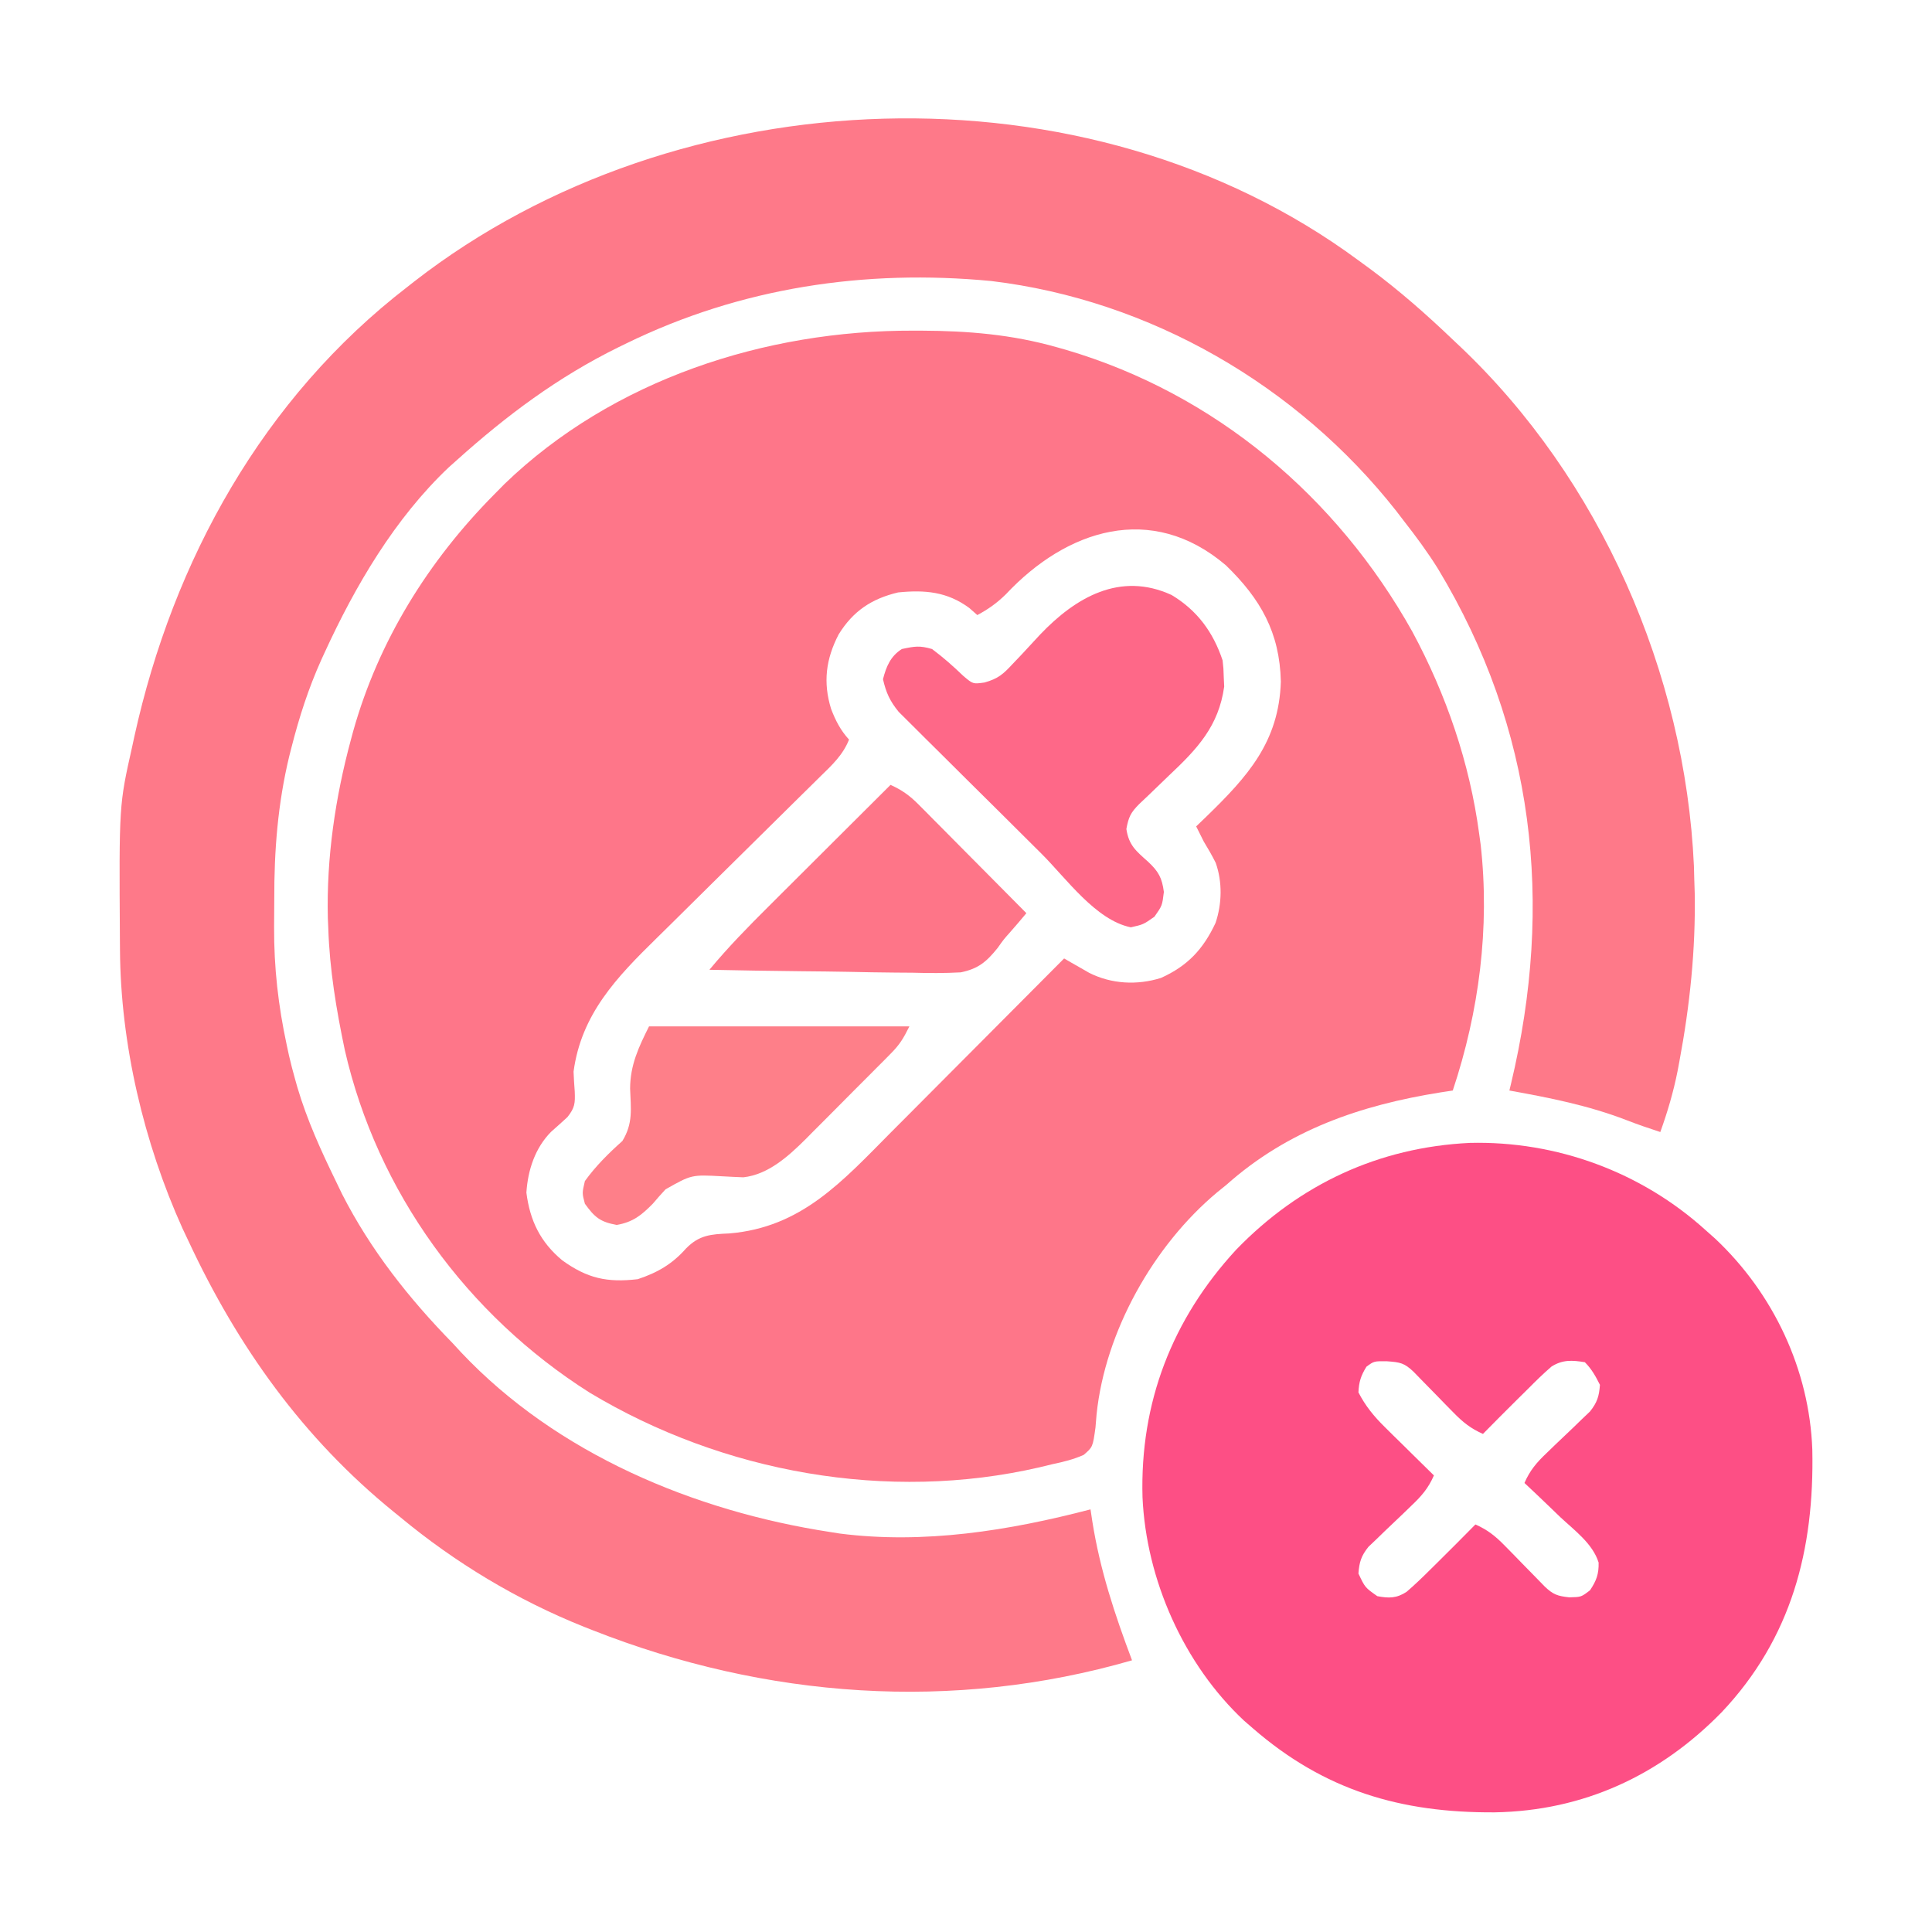 <?xml version="1.0" encoding="UTF-8" standalone="no"?>
<svg
   version="1.1"
   width="16"
   height="16"
   id="svg6"
   sodipodi:docname="no-color-hover.svg"
   inkscape:version="1.4.2 (f4327f4, 2025-05-13)"
   viewBox="0 0 512 512"
   xmlns:inkscape="http://www.inkscape.org/namespaces/inkscape"
   xmlns:sodipodi="http://sodipodi.sourceforge.net/DTD/sodipodi-0.dtd"
   xmlns="http://www.w3.org/2000/svg"
   xmlns:svg="http://www.w3.org/2000/svg">
  <defs
     id="defs6" />
  <sodipodi:namedview
     id="namedview6"
     pagecolor="#ffffff"
     bordercolor="#111111"
     borderopacity="1"
     inkscape:showpageshadow="0"
     inkscape:pageopacity="0"
     inkscape:pagecheckerboard="1"
     inkscape:deskcolor="#d1d1d1"
     inkscape:zoom="1.4882812"
     inkscape:cx="255.66405"
     inkscape:cy="255.32809"
     inkscape:window-width="1920"
     inkscape:window-height="991"
     inkscape:window-x="-9"
     inkscape:window-y="-9"
     inkscape:window-maximized="1"
     inkscape:current-layer="svg6" />
  <path
     d="m 242.062,87.625 c 1.079,0.001 1.079,0.001 2.179,0.003 C 256.506,87.677 268.16,88.644 280,92 c 1.225,0.346 1.225,0.346 2.474,0.699 39.561,11.653 71.817,38.932 91.81,74.697 C 383.28,184.081 389.483,202.187 392,221 c 0.129,0.942 0.258,1.885 0.391,2.855 C 394.858,245.838 391.976,268.072 385,289 c -1.042,0.159 -2.083,0.317 -3.156,0.48 C 360.587,292.868 341.338,299.449 325,314 c -0.804,0.651 -1.609,1.302 -2.438,1.973 -16.85,14.086 -29.685,36.851 -31.957,58.848 -0.097,1.152 -0.193,2.305 -0.293,3.492 -0.716,5.176 -0.716,5.176 -3.16,7.27 -2.709,1.176 -5.259,1.822 -8.152,2.418 -1.152,0.28 -2.305,0.559 -3.492,0.848 -40.25,9.305 -83.929,1.435 -119.203,-19.758 C 123.841,348.56 99.965,315.866 91.379,278.281 89.139,267.623 87.345,256.901 87,246 86.96,245.094 86.92,244.188 86.879,243.254 86.503,227.325 88.85,211.347 93,196 c 0.195,-0.724 0.391,-1.447 0.592,-2.193 C 100.315,169.815 113.548,148.609 131,131 c 0.901,-0.914 1.802,-1.828 2.73,-2.77 C 162.388,100.601 202.77,87.507 242.062,87.625 Z m 24.48,69.887 C 264.153,159.85 261.932,161.426 259,163 c -0.701,-0.619 -1.403,-1.238 -2.125,-1.875 -5.864,-4.334 -11.784,-4.837 -18.875,-4.125 -7.025,1.674 -11.926,4.936 -15.75,11.125 -3.383,6.53 -4.176,12.69 -2,19.75 1.184,3.083 2.5,5.661 4.75,8.125 -1.623,4.122 -4.608,6.847 -7.716,9.879 -0.584,0.578 -1.168,1.156 -1.77,1.751 -1.268,1.253 -2.537,2.504 -3.809,3.753 -2.02,1.985 -4.032,3.977 -6.043,5.971 -5.717,5.668 -11.445,11.326 -17.183,16.974 -3.512,3.458 -7.014,6.927 -10.511,10.401 -1.327,1.315 -2.658,2.626 -3.993,3.933 C 163.449,258.971 154.041,268.751 152,284 c 0.071,1.752 0.173,3.502 0.312,5.25 0.125,3.139 0.039,4.308 -1.941,6.797 -1.426,1.313 -2.868,2.61 -4.324,3.891 -4.245,4.278 -6.168,10.164 -6.547,16.125 0.942,7.422 3.694,13.099 9.5,17.938 6.668,4.801 11.879,5.935 20,5 5.221,-1.731 9.144,-3.999 12.777,-8.109 3.496,-3.602 6.621,-3.813 11.473,-4.016 19.145,-1.586 29.928,-13.75 42.852,-26.781 1.33,-1.334 2.661,-2.668 3.993,-4.001 3.473,-3.481 6.94,-6.967 10.406,-10.455 3.55,-3.57 7.105,-7.135 10.66,-10.699 C 268.112,267.964 275.058,260.984 282,254 c 0.603,0.349 1.207,0.699 1.828,1.059 0.799,0.455 1.598,0.91 2.422,1.379 0.789,0.452 1.578,0.905 2.391,1.371 5.913,2.986 12.721,3.333 19.023,1.355 7.065,-3.18 11.202,-7.61 14.469,-14.582 1.715,-5.108 1.837,-10.829 0.039,-15.934 C 321.195,226.701 320.134,224.859 319,223 c -0.677,-1.328 -1.346,-2.66 -2,-4 1.303,-1.251 1.303,-1.251 2.633,-2.527 11.013,-10.697 19.303,-19.853 19.805,-35.848 -0.3,-13.035 -5.385,-21.917 -14.562,-30.812 -19.741,-16.826 -42.236,-9.49 -58.332,7.699 z"
     fill="#fe7689"
     id="path1" />
  <path
     d="m 360,69 c 1.049,0.767 2.099,1.534 3.18,2.324 C 370.902,77.064 378.052,83.349 385,90 c 0.553,0.52 1.106,1.041 1.676,1.577 37.361,35.274 59.905,86.703 62.234,137.946 0.044,1.721 0.044,1.721 0.09,3.477 0.04,1.23 0.08,2.46 0.121,3.727 0.255,14.981 -1.302,29.806 -4.059,44.523 -0.158,0.845 -0.315,1.689 -0.478,2.559 C 443.481,289.373 441.916,294.663 440,300 c -3.014,-0.981 -5.992,-1.997 -8.945,-3.148 C 420.919,292.942 410.663,290.92 400,289 c 0.141,-0.582 0.282,-1.163 0.427,-1.762 11.431,-47.849 6.261,-94.072 -19.334,-136.485 C 378.317,146.302 375.233,142.126 372,138 c -0.663,-0.866 -1.325,-1.732 -2.008,-2.625 C 343.837,102.174 304.819,79.511 262.68,74.473 229.231,71.276 196.273,76.216 166,91 c -0.697,0.339 -1.394,0.678 -2.113,1.027 C 147.841,99.933 134.272,110.072 121,122 c -0.675,0.602 -1.351,1.204 -2.047,1.824 C 104.642,137.351 94.14,155.254 86,173 c -0.28,0.609 -0.559,1.218 -0.848,1.846 -3.401,7.564 -5.861,15.197 -7.902,23.216 -0.199,0.778 -0.398,1.557 -0.602,2.358 -3.037,12.605 -3.998,25.023 -3.963,37.937 0.003,2.442 -0.02,4.882 -0.046,7.324 -0.043,10.747 1.097,20.818 3.361,31.318 0.193,0.899 0.387,1.799 0.586,2.725 0.484,2.089 1.018,4.149 1.601,6.212 0.206,0.732 0.412,1.464 0.624,2.218 2.557,8.646 6.246,16.755 10.189,24.845 0.816,1.694 0.816,1.694 1.648,3.422 7.575,14.854 17.745,27.71 29.352,39.578 1.067,1.16 1.067,1.16 2.156,2.344 25.38,26.942 61.83,42.128 97.844,47.656 1.239,0.197 1.239,0.197 2.504,0.398 22.321,2.873 44.915,-0.76 66.496,-6.398 0.238,1.58 0.238,1.58 0.48,3.191 C 291.532,416.119 295.39,427.764 300,440 c -47.457,13.722 -97.093,10.099 -143,-8 -0.753,-0.296 -1.506,-0.592 -2.282,-0.897 C 137.018,424.004 120.67,414.169 106,402 c -0.558,-0.453 -1.117,-0.906 -1.692,-1.373 C 80.323,381.145 63.018,356.9 50,329 49.468,327.876 48.935,326.752 48.387,325.594 38.113,302.869 31.933,276.625 31.797,251.672 c -0.007,-0.863 -0.014,-1.726 -0.021,-2.615 C 31.55,213.352 31.55,213.352 35,198 c 0.204,-0.944 0.408,-1.887 0.618,-2.859 C 45.892,148.484 69.732,105.465 108,76 c 0.587,-0.461 1.174,-0.923 1.779,-1.398 C 179.795,20.134 288.112,15.87 360,69 Z"
     fill="#fe7989"
     id="path2" />
  <path
     d="M 389.492,302.879 C 412.481,302.313 434.971,310.571 452,326 c 0.83,0.737 1.66,1.475 2.516,2.234 15.453,14.505 25,34.745 25.766,55.938 0.551,26.408 -5.447,49.92 -24.014,69.582 -16.366,16.748 -36.612,26.141 -60.176,26.539 C 371.209,480.436 351,474.502 332,458 c -0.746,-0.646 -1.493,-1.292 -2.262,-1.957 -16.064,-14.991 -25.994,-37.47 -26.961,-59.273 -0.695,-25.067 7.839,-47.178 24.828,-65.594 16.773,-17.341 37.77,-27.125 61.887,-28.297 z M 362.125,362.188 c -1.479,2.383 -1.991,3.997 -2.125,6.812 1.875,3.627 4.114,6.353 7.012,9.207 0.757,0.751 1.515,1.502 2.295,2.275 0.786,0.769 1.571,1.538 2.381,2.33 0.797,0.788 1.595,1.577 2.416,2.389 1.961,1.938 3.927,3.87 5.896,5.799 -1.444,3.344 -3.246,5.436 -5.879,7.934 -1.134,1.097 -1.134,1.097 -2.291,2.217 -1.595,1.525 -3.194,3.046 -4.797,4.562 -1.132,1.099 -1.132,1.099 -2.287,2.221 -0.694,0.661 -1.388,1.321 -2.104,2.002 -1.919,2.413 -2.41,4.007 -2.642,7.065 1.751,3.713 1.751,3.713 5,6 3.048,0.581 5.099,0.587 7.75,-1.141 2.179,-1.87 4.214,-3.833 6.25,-5.859 0.757,-0.747 0.757,-0.747 1.53,-1.509 3.517,-3.47 7.002,-6.971 10.47,-10.491 3.241,1.419 5.358,3.133 7.82,5.66 1.05,1.066 1.05,1.066 2.121,2.154 0.721,0.742 1.441,1.484 2.184,2.248 1.438,1.472 2.878,2.942 4.32,4.41 0.634,0.652 1.269,1.305 1.922,1.977 2.247,2.135 3.389,2.524 6.507,2.863 3.159,-0.072 3.159,-0.072 5.5,-1.875 1.686,-2.528 2.348,-4.288 2.276,-7.34 -1.558,-5.021 -6.421,-8.546 -10.151,-12.035 -0.906,-0.875 -1.812,-1.749 -2.746,-2.65 C 408.518,397.258 406.267,395.122 404,393 c 1.444,-3.344 3.246,-5.436 5.879,-7.934 0.756,-0.732 1.512,-1.463 2.291,-2.217 1.595,-1.525 3.194,-3.046 4.797,-4.562 0.755,-0.733 1.509,-1.466 2.287,-2.221 0.694,-0.661 1.388,-1.321 2.104,-2.002 1.92,-2.414 2.415,-4.005 2.642,-7.065 -1.142,-2.283 -2.19,-4.19 -4,-6 -3.348,-0.547 -5.864,-0.712 -8.82,1.141 -2.164,1.865 -4.169,3.828 -6.18,5.859 -1.058,1.046 -2.116,2.092 -3.176,3.137 -2.962,2.934 -5.898,5.893 -8.824,8.863 -3.241,-1.419 -5.358,-3.133 -7.82,-5.66 -0.7,-0.711 -1.4,-1.422 -2.121,-2.154 -0.721,-0.742 -1.441,-1.484 -2.184,-2.248 -1.438,-1.472 -2.878,-2.942 -4.32,-4.41 -0.952,-0.979 -0.952,-0.979 -1.922,-1.977 -2.487,-2.362 -3.547,-2.544 -7.07,-2.801 -3.429,-0.043 -3.429,-0.043 -5.438,1.438 z"
     fill="#fd4f85"
     id="path3" />
  <path
     d="m 310.5,157.688 c 6.782,4.075 11.012,9.85 13.5,17.312 0.238,2.129 0.238,2.129 0.312,4.562 0.056,1.178 0.056,1.178 0.113,2.379 -1.461,10.494 -7.101,16.496 -14.613,23.559 -1.829,1.759 -3.655,3.519 -5.48,5.281 -0.807,0.764 -1.614,1.528 -2.446,2.314 -2.261,2.283 -2.798,3.433 -3.386,6.592 0.658,4.358 2.572,5.834 5.773,8.699 2.735,2.556 3.681,4.261 4.164,7.988 C 308,240 308,240 305.938,242.938 303,245 303,245 299.688,245.75 c -9.332,-1.898 -17.117,-12.982 -23.773,-19.598 -0.846,-0.84 -0.846,-0.84 -1.709,-1.696 -2.975,-2.954 -5.947,-5.912 -8.916,-8.871 -3.058,-3.047 -6.128,-6.082 -9.2,-9.115 -2.373,-2.347 -4.736,-4.702 -7.098,-7.06 -1.128,-1.123 -2.26,-2.243 -3.395,-3.36 -1.584,-1.56 -3.155,-3.132 -4.724,-4.707 -0.895,-0.889 -1.79,-1.779 -2.713,-2.695 C 235.828,185.79 234.824,183.58 234,180 c 0.865,-3.38 2.012,-6.108 5,-8 3.391,-0.727 4.766,-0.96 8,0 2.968,2.207 5.626,4.564 8.289,7.129 2.56,2.17 2.56,2.17 5.606,1.743 3.623,-1.017 4.962,-2.206 7.496,-4.95 0.793,-0.831 1.586,-1.663 2.402,-2.52 1.623,-1.752 3.245,-3.505 4.867,-5.258 9.377,-9.831 21.185,-16.744 34.84,-10.457 z"
     fill="#fe6888"
     id="path4" />
  <path
     d="m 172,272 c 22.77,0 45.54,0 69,0 -1.624,3.248 -2.541,4.795 -4.962,7.236 -0.897,0.911 -0.897,0.911 -1.812,1.841 -0.969,0.967 -0.969,0.967 -1.957,1.954 -0.669,0.673 -1.337,1.346 -2.026,2.039 -1.416,1.421 -2.834,2.84 -4.254,4.256 -2.16,2.157 -4.306,4.327 -6.452,6.498 -1.38,1.382 -2.761,2.764 -4.143,4.145 -0.636,0.645 -1.271,1.29 -1.926,1.954 -4.528,4.482 -9.861,9.346 -16.468,10.077 -1.879,-0.077 -3.758,-0.157 -5.635,-0.269 -8.104,-0.442 -8.104,-0.442 -14.99,3.456 -1.155,1.244 -2.283,2.513 -3.375,3.812 -3.004,3.042 -5.22,4.863 -9.562,5.625 -4.386,-0.797 -5.854,-2.024 -8.438,-5.625 -0.75,-2.812 -0.75,-2.812 0,-6 2.867,-3.985 6.286,-7.362 9.938,-10.625 2.863,-4.684 2.252,-8.504 2.047,-13.887 C 167.012,282.235 169.248,277.504 172,272 Z"
     fill="#fe7f89"
     id="path5" />
  <path
     d="m 236,208 c 2.999,1.346 5.081,2.835 7.392,5.165 0.64,0.641 1.281,1.281 1.94,1.941 0.679,0.69 1.359,1.379 2.059,2.09 0.705,0.707 1.409,1.415 2.135,2.144 2.246,2.257 4.485,4.521 6.724,6.786 1.523,1.533 3.046,3.066 4.57,4.598 3.732,3.754 7.458,7.513 11.18,11.277 -1.379,1.654 -2.767,3.301 -4.196,4.913 -1.833,2.061 -1.833,2.061 -3.418,4.305 -2.956,3.654 -5.111,5.524 -9.795,6.469 -4.253,0.239 -8.43,0.214 -12.685,0.093 -1.558,-0.015 -3.116,-0.026 -4.674,-0.034 -4.078,-0.03 -8.154,-0.109 -12.231,-0.198 -4.169,-0.082 -8.339,-0.118 -12.509,-0.159 C 204.327,257.305 196.164,257.169 188,257 c 4.94,-5.961 10.285,-11.415 15.773,-16.871 0.924,-0.922 1.847,-1.845 2.799,-2.795 2.434,-2.43 4.871,-4.858 7.309,-7.284 2.496,-2.485 4.989,-4.974 7.482,-7.462 C 226.239,217.722 231.119,212.86 236,208 Z"
     fill="#fe7588"
     id="path6" />
</svg>
